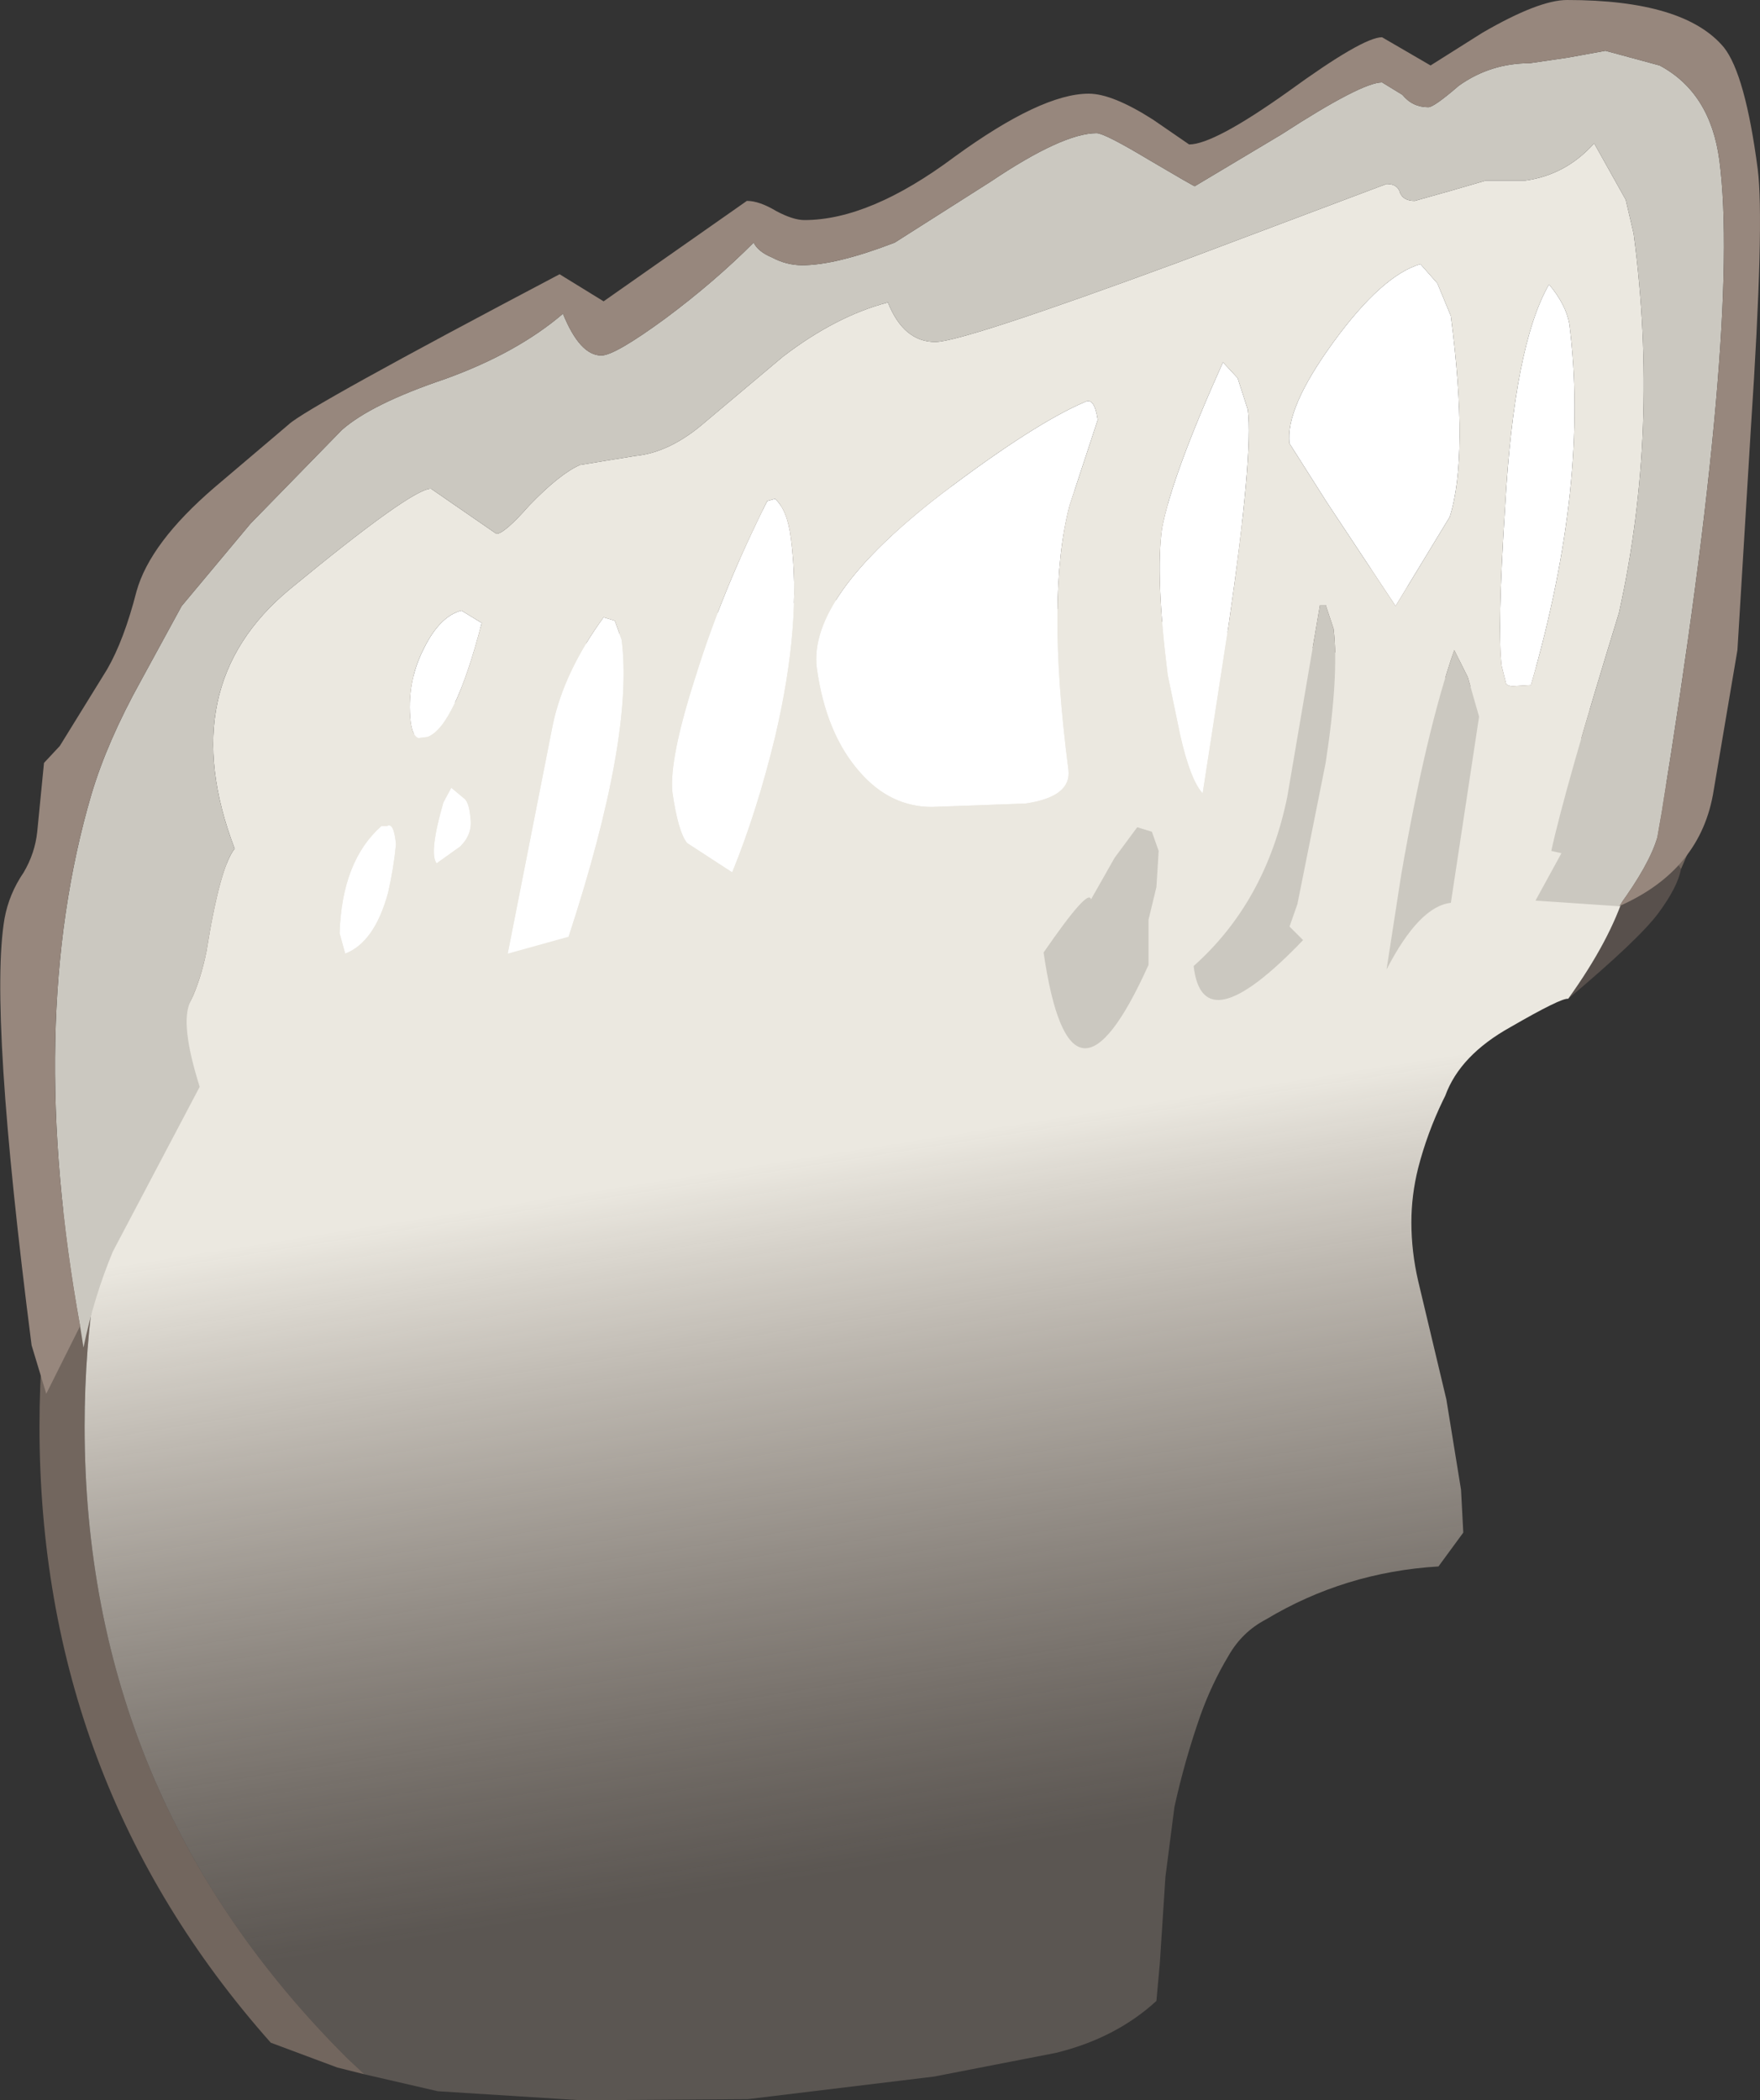 <?xml version="1.0" encoding="UTF-8" standalone="no"?>
<svg xmlns:ffdec="https://www.free-decompiler.com/flash" xmlns:xlink="http://www.w3.org/1999/xlink" ffdec:objectType="shape" height="93.05px" width="78.0px" xmlns="http://www.w3.org/2000/svg">
  <rect width="100%" height="100%" fill="#333333" stroke="none"/>
  <g transform="matrix(1.0, 0.0, 0.0, 1.0, 32.9, 64.65)">
    <path d="M-14.4 -32.3 L-15.4 -31.45 -17.5 -29.5 -17.55 -29.45 -17.65 -29.35 -17.85 -29.1 -17.95 -29.05 -20.85 -25.7 -20.85 -25.65 Q-29.15 -15.3 -29.15 -1.45 -29.15 14.95 -17.5 26.55 L-16.75 27.25 -17.95 26.95 -20.9 25.85 Q-31.15 14.3 -31.15 -1.45 -31.15 -16.0 -22.45 -26.9 L-22.4 -26.9 -19.4 -30.35 -18.85 -30.95 Q-6.7 -43.1 10.55 -43.1 27.75 -43.1 40.0 -30.9 L42.5 -28.2 42.4 -28.0 41.6 -26.15 41.35 -26.5 39.3 -29.0 Q38.4 -31.85 34.4 -33.55 24.65 -41.1 10.55 -41.1 4.8 -41.1 -1.0 -39.65 -9.9 -37.4 -14.4 -32.3" fill="#8e7c71" fill-opacity="0.694" fill-rule="evenodd" stroke="none"/>
    <path d="M34.4 -33.55 L30.55 -34.8 Q16.45 -38.1 5.9 -38.1 1.5 -38.1 -3.35 -37.1 -10.65 -35.5 -14.4 -32.3 -9.9 -37.4 -1.0 -39.65 4.8 -41.1 10.55 -41.1 24.65 -41.1 34.4 -33.55 M36.6 -20.4 Q40.3 -25.55 39.3 -29.0 L41.35 -26.5 41.6 -26.15 Q41.45 -25.35 40.6 -24.2 39.75 -23.05 36.6 -20.4" fill="#8e7c71" fill-opacity="0.4" fill-rule="evenodd" stroke="none"/>
    <path d="M-14.4 -32.3 Q-10.65 -35.5 -3.35 -37.1 1.5 -38.1 5.9 -38.1 16.45 -38.1 30.55 -34.8 L34.4 -33.55 Q38.4 -31.85 39.3 -29.0 40.3 -25.55 36.6 -20.4 36.3 -20.45 34.05 -19.15 31.8 -17.9 31.15 -16.1 L31.05 -15.9 Q30.35 -14.45 29.95 -12.9 29.65 -11.7 29.65 -10.5 29.65 -9.2 29.95 -7.9 L31.2 -2.65 31.85 1.35 31.95 3.25 30.85 4.75 Q26.7 5.0 23.2 7.1 22.15 7.65 21.55 8.7 20.8 9.95 20.3 11.35 19.6 13.35 19.15 15.4 L18.75 18.5 18.5 22.35 18.35 24.0 Q16.55 25.65 13.9 26.3 L8.5 27.35 0.25 28.35 -7.15 28.4 -13.5 28.0 -16.75 27.25 -17.5 26.55 Q-29.15 14.95 -29.15 -1.45 -29.15 -15.3 -20.85 -25.65 L-20.85 -25.7 -17.95 -29.05 -17.85 -29.1 -17.65 -29.35 -17.55 -29.45 -17.5 -29.5 -15.4 -31.45 -14.4 -32.3" fill="url(#gradient0)" fill-rule="evenodd" stroke="none"/>
    <path d="M31.4 -50.65 Q32.2 -44.45 31.35 -41.75 L28.95 -37.8 25.9 -42.4 24.25 -45.0 Q24.05 -46.55 26.2 -49.5 28.35 -52.45 30.05 -52.95 L30.8 -52.1 31.4 -50.65 M36.65 -50.3 Q37.55 -43.3 34.95 -34.3 L34.15 -34.25 Q33.95 -34.25 33.85 -34.35 L33.65 -35.15 Q33.45 -36.75 33.8 -42.15 34.2 -49.35 35.75 -52.05 36.5 -51.15 36.65 -50.3 M21.95 -47.9 L22.4 -46.5 Q22.65 -44.55 21.55 -36.95 L20.4 -29.5 Q19.85 -30.1 19.4 -32.1 L18.85 -34.75 Q18.3 -39.15 18.6 -41.25 19.05 -43.6 21.3 -48.6 L21.95 -47.9 M15.75 -46.05 L14.5 -42.25 Q13.45 -38.25 14.45 -30.55 14.6 -29.35 12.55 -29.05 L8.4 -28.9 Q6.55 -28.9 5.2 -30.45 3.7 -32.15 3.3 -35.05 2.9 -38.2 8.8 -42.75 12.95 -45.9 15.2 -46.85 15.6 -47.05 15.75 -46.05 M2.15 -40.8 Q2.65 -37.1 1.45 -32.0 0.65 -28.7 -0.45 -26.0 L-2.45 -27.3 Q-2.85 -27.8 -3.1 -29.55 -3.25 -31.05 -2.05 -34.75 -0.9 -38.45 1.1 -42.45 L1.45 -42.55 Q2.0 -42.05 2.15 -40.8 M-10.4 -22.4 L-8.4 -32.55 Q-7.9 -34.9 -6.15 -37.3 L-5.65 -37.15 -5.35 -36.3 Q-4.8 -32.0 -7.7 -23.15 L-10.4 -22.4 M-14.7 -32.65 Q-14.9 -34.4 -14.1 -35.95 -13.4 -37.35 -12.45 -37.6 L-11.55 -37.05 Q-12.75 -32.45 -13.95 -32.0 L-14.35 -31.95 Q-14.6 -32.0 -14.7 -32.65 M-15.7 -25.1 Q-16.3 -22.9 -17.6 -22.4 L-17.85 -23.3 Q-17.75 -26.5 -16.0 -28.05 L-15.75 -28.05 Q-15.45 -28.25 -15.35 -27.25 -15.45 -26.2 -15.7 -25.1 M-12.05 -28.4 Q-11.95 -27.7 -12.5 -27.15 L-13.55 -26.4 Q-13.9 -26.85 -13.25 -29.1 L-12.9 -29.75 -12.3 -29.25 Q-12.1 -29.05 -12.05 -28.4" fill="#ffffff" fill-rule="evenodd" stroke="none"/>
    <path d="M-24.05 -16.5 Q-24.95 -19.35 -24.45 -20.3 -24.0 -21.25 -23.75 -22.5 -23.15 -26.25 -22.5 -27.05 -25.25 -34.25 -20.05 -38.55 -14.65 -43.0 -13.8 -43.0 L-10.9 -41.0 Q-10.55 -41.0 -9.45 -42.25 -8.1 -43.65 -7.2 -44.05 L-4.75 -44.45 Q-3.2 -44.6 -1.65 -45.95 L1.8 -48.85 Q4.15 -50.65 6.45 -51.25 7.15 -49.5 8.55 -49.5 9.75 -49.5 19.25 -53.0 L28.55 -56.5 Q29.05 -56.5 29.15 -56.1 29.3 -55.75 29.8 -55.75 L31.4 -56.2 32.95 -56.65 34.7 -56.65 Q36.5 -56.9 37.75 -58.3 L39.15 -55.8 39.5 -54.3 Q40.65 -45.6 38.85 -37.5 36.45 -29.7 35.85 -26.95 L36.3 -26.85 35.15 -24.75 Q33.35 -22.1 32.75 -24.75 31.85 -23.8 31.0 -22.45 L31.4 -24.65 32.65 -32.9 32.15 -34.65 31.55 -35.85 Q30.3 -32.25 29.2 -25.9 L28.55 -21.7 Q27.75 -24.0 26.8 -23.65 L24.85 -23.0 24.25 -23.6 24.6 -24.6 25.85 -30.85 Q26.45 -34.75 26.2 -36.8 L25.85 -37.85 25.6 -37.85 24.15 -29.35 Q23.2 -24.7 20.0 -21.85 L19.65 -21.85 18.0 -21.9 18.0 -23.9 18.35 -25.35 18.45 -26.95 18.15 -27.8 17.5 -28.0 16.5 -26.65 15.45 -24.8 Q15.35 -25.35 13.35 -22.45 L12.5 -21.25 12.45 -22.6 Q8.8 -23.15 6.25 -24.0 L-0.15 -24.25 Q-4.95 -24.0 -7.7 -23.15 -4.8 -32.0 -5.35 -36.3 L-5.65 -37.15 -6.15 -37.3 Q-7.9 -34.9 -8.4 -32.55 L-10.4 -22.4 -24.05 -16.5 M21.95 -47.9 L21.3 -48.6 Q19.05 -43.6 18.6 -41.25 18.3 -39.15 18.85 -34.75 L19.4 -32.1 Q19.85 -30.1 20.4 -29.5 L21.55 -36.95 Q22.65 -44.55 22.4 -46.5 L21.95 -47.9 M36.65 -50.3 Q36.5 -51.15 35.75 -52.05 34.2 -49.35 33.8 -42.15 33.45 -36.75 33.65 -35.15 L33.85 -34.35 Q33.95 -34.25 34.15 -34.25 L34.95 -34.3 Q37.55 -43.3 36.65 -50.3 M31.4 -50.65 L30.8 -52.1 30.05 -52.95 Q28.35 -52.45 26.2 -49.5 24.05 -46.55 24.25 -45.0 L25.9 -42.4 28.95 -37.8 31.35 -41.75 Q32.2 -44.45 31.4 -50.65 M2.15 -40.8 Q2.0 -42.05 1.45 -42.55 L1.1 -42.45 Q-0.9 -38.45 -2.05 -34.75 -3.25 -31.05 -3.1 -29.55 -2.85 -27.8 -2.45 -27.3 L-0.45 -26.0 Q0.65 -28.7 1.45 -32.0 2.65 -37.1 2.15 -40.8 M15.75 -46.05 Q15.6 -47.05 15.2 -46.85 12.95 -45.9 8.8 -42.75 2.9 -38.2 3.3 -35.05 3.7 -32.15 5.2 -30.45 6.55 -28.9 8.4 -28.9 L12.55 -29.05 Q14.6 -29.35 14.45 -30.55 13.45 -38.25 14.5 -42.25 L15.75 -46.05 M-12.05 -28.4 Q-12.1 -29.05 -12.3 -29.25 L-12.9 -29.75 -13.25 -29.1 Q-13.9 -26.85 -13.55 -26.4 L-12.5 -27.15 Q-11.95 -27.7 -12.05 -28.4 M-15.7 -25.1 Q-15.45 -26.2 -15.35 -27.25 -15.45 -28.25 -15.75 -28.05 L-16.0 -28.05 Q-17.75 -26.5 -17.85 -23.3 L-17.6 -22.4 Q-16.3 -22.9 -15.7 -25.1 M-14.7 -32.65 Q-14.6 -32.0 -14.35 -31.95 L-13.95 -32.0 Q-12.75 -32.45 -11.55 -37.05 L-12.45 -37.6 Q-13.4 -37.35 -14.1 -35.95 -14.9 -34.4 -14.7 -32.65" fill="#ebe8e0" fill-rule="evenodd" stroke="none"/>
    <path d="M-29.35 -5.9 Q-31.8 -19.4 -28.85 -29.45 -28.15 -31.8 -26.65 -34.5 L-24.85 -37.8 -21.8 -41.45 -17.75 -45.6 Q-16.45 -46.75 -13.2 -47.85 -10.0 -49.0 -7.95 -50.75 -7.2 -48.9 -6.25 -48.9 -5.65 -48.9 -3.4 -50.55 -1.25 -52.15 0.5 -53.9 0.7 -53.5 1.3 -53.25 1.95 -52.9 2.65 -52.9 4.15 -52.9 6.75 -53.9 L11.0 -56.6 Q14.2 -58.75 15.7 -58.75 16.05 -58.75 18.05 -57.55 20.0 -56.4 20.05 -56.4 L23.9 -58.7 Q27.45 -61.0 28.35 -61.0 L29.25 -60.45 Q29.7 -59.9 30.4 -59.9 30.65 -59.9 31.75 -60.85 33.15 -61.85 34.9 -61.85 L36.6 -62.1 38.25 -62.4 40.65 -61.75 Q42.9 -60.55 43.3 -57.55 44.25 -50.3 40.75 -28.7 L40.55 -27.55 Q40.2 -26.35 38.85 -24.5 L35.15 -24.75 36.3 -26.85 35.85 -26.95 Q36.45 -29.7 38.85 -37.5 40.65 -45.6 39.5 -54.3 L39.15 -55.8 37.75 -58.3 Q36.5 -56.9 34.7 -56.65 L32.95 -56.65 31.4 -56.2 29.8 -55.75 Q29.3 -55.75 29.15 -56.1 29.05 -56.5 28.55 -56.5 L19.25 -53.0 Q9.75 -49.5 8.55 -49.5 7.15 -49.5 6.45 -51.25 4.15 -50.65 1.8 -48.85 L-1.65 -45.95 Q-3.2 -44.6 -4.75 -44.45 L-7.2 -44.05 Q-8.1 -43.65 -9.45 -42.25 -10.55 -41.0 -10.9 -41.0 L-13.8 -43.0 Q-14.65 -43.0 -20.05 -38.55 -25.25 -34.25 -22.5 -27.05 -23.15 -26.25 -23.75 -22.5 -24.0 -21.25 -24.45 -20.3 -24.95 -19.35 -24.05 -16.5 L-27.9 -9.2 Q-28.75 -7.15 -29.2 -4.95 L-29.35 -5.9 M20.0 -21.85 Q23.2 -24.7 24.15 -29.35 L25.6 -37.85 25.85 -37.85 26.2 -36.8 Q26.45 -34.75 25.85 -30.85 L24.6 -24.6 24.25 -23.6 24.85 -23.0 Q20.4 -18.35 20.0 -21.85 M28.55 -21.7 L29.2 -25.9 Q30.3 -32.25 31.55 -35.85 L32.15 -34.65 32.65 -32.9 31.4 -24.65 Q30.0 -24.5 28.55 -21.7 M13.35 -22.45 Q15.35 -25.35 15.45 -24.8 L16.5 -26.65 17.5 -28.0 18.15 -27.8 18.45 -26.95 18.35 -25.35 18.0 -23.9 18.0 -21.9 Q14.55 -14.25 13.35 -22.45" fill="#cbc8c0" fill-rule="evenodd" stroke="none"/>
    <path d="M38.85 -24.5 Q40.2 -26.35 40.55 -27.55 L40.75 -28.7 Q44.25 -50.3 43.3 -57.55 42.9 -60.55 40.65 -61.75 L38.25 -62.4 36.6 -62.1 34.9 -61.85 Q33.15 -61.85 31.75 -60.85 30.65 -59.9 30.4 -59.9 29.7 -59.9 29.25 -60.45 L28.35 -61.0 Q27.45 -61.0 23.9 -58.7 L20.05 -56.4 Q20.0 -56.4 18.05 -57.55 16.05 -58.75 15.7 -58.75 14.2 -58.75 11.0 -56.6 L6.75 -53.9 Q4.15 -52.9 2.65 -52.9 1.95 -52.9 1.3 -53.25 0.7 -53.5 0.5 -53.9 -1.25 -52.15 -3.4 -50.55 -5.65 -48.9 -6.25 -48.9 -7.2 -48.9 -7.95 -50.75 -10.0 -49.0 -13.2 -47.85 -16.45 -46.75 -17.75 -45.6 L-21.8 -41.45 -24.85 -37.8 -26.65 -34.5 Q-28.15 -31.8 -28.85 -29.45 -31.8 -19.4 -29.35 -5.9 L-30.85 -2.9 -31.5 -5.05 Q-33.4 -19.85 -32.7 -23.95 -32.5 -25.05 -31.85 -26.0 -31.35 -26.85 -31.25 -27.8 L-30.95 -30.85 -30.25 -31.6 -28.15 -35.0 Q-27.4 -36.3 -26.85 -38.45 -26.25 -40.6 -23.4 -43.05 L-20.1 -45.85 Q-19.3 -46.6 -8.1 -52.5 L-6.15 -51.3 0.2 -55.75 Q0.75 -55.75 1.5 -55.3 2.25 -54.9 2.75 -54.9 5.65 -54.9 9.4 -57.7 13.25 -60.5 15.35 -60.5 16.4 -60.5 18.2 -59.35 L19.8 -58.25 Q20.9 -58.25 24.2 -60.6 27.5 -63.0 28.35 -63.0 L30.5 -61.75 32.8 -63.2 Q35.3 -64.65 36.55 -64.65 41.75 -64.65 43.5 -62.55 44.45 -61.35 45.0 -57.15 45.3 -54.8 44.7 -45.75 L44.1 -35.85 43.05 -29.65 Q42.5 -26.1 38.85 -24.5" fill="#97877d" fill-rule="evenodd" stroke="none"/>
  </g>
  <defs>
    <linearGradient gradientTransform="matrix(-0.003, -0.019, 0.038, -0.006, 1.5, 2.75)" gradientUnits="userSpaceOnUse" id="gradient0" spreadMethod="pad" x1="-819.2" x2="819.2">
      <stop offset="0.0" stop-color="#b9a99b" stop-opacity="0.298"/>
      <stop offset="1.0" stop-color="#ebe8e0"/>
    </linearGradient>
  </defs>
</svg>
